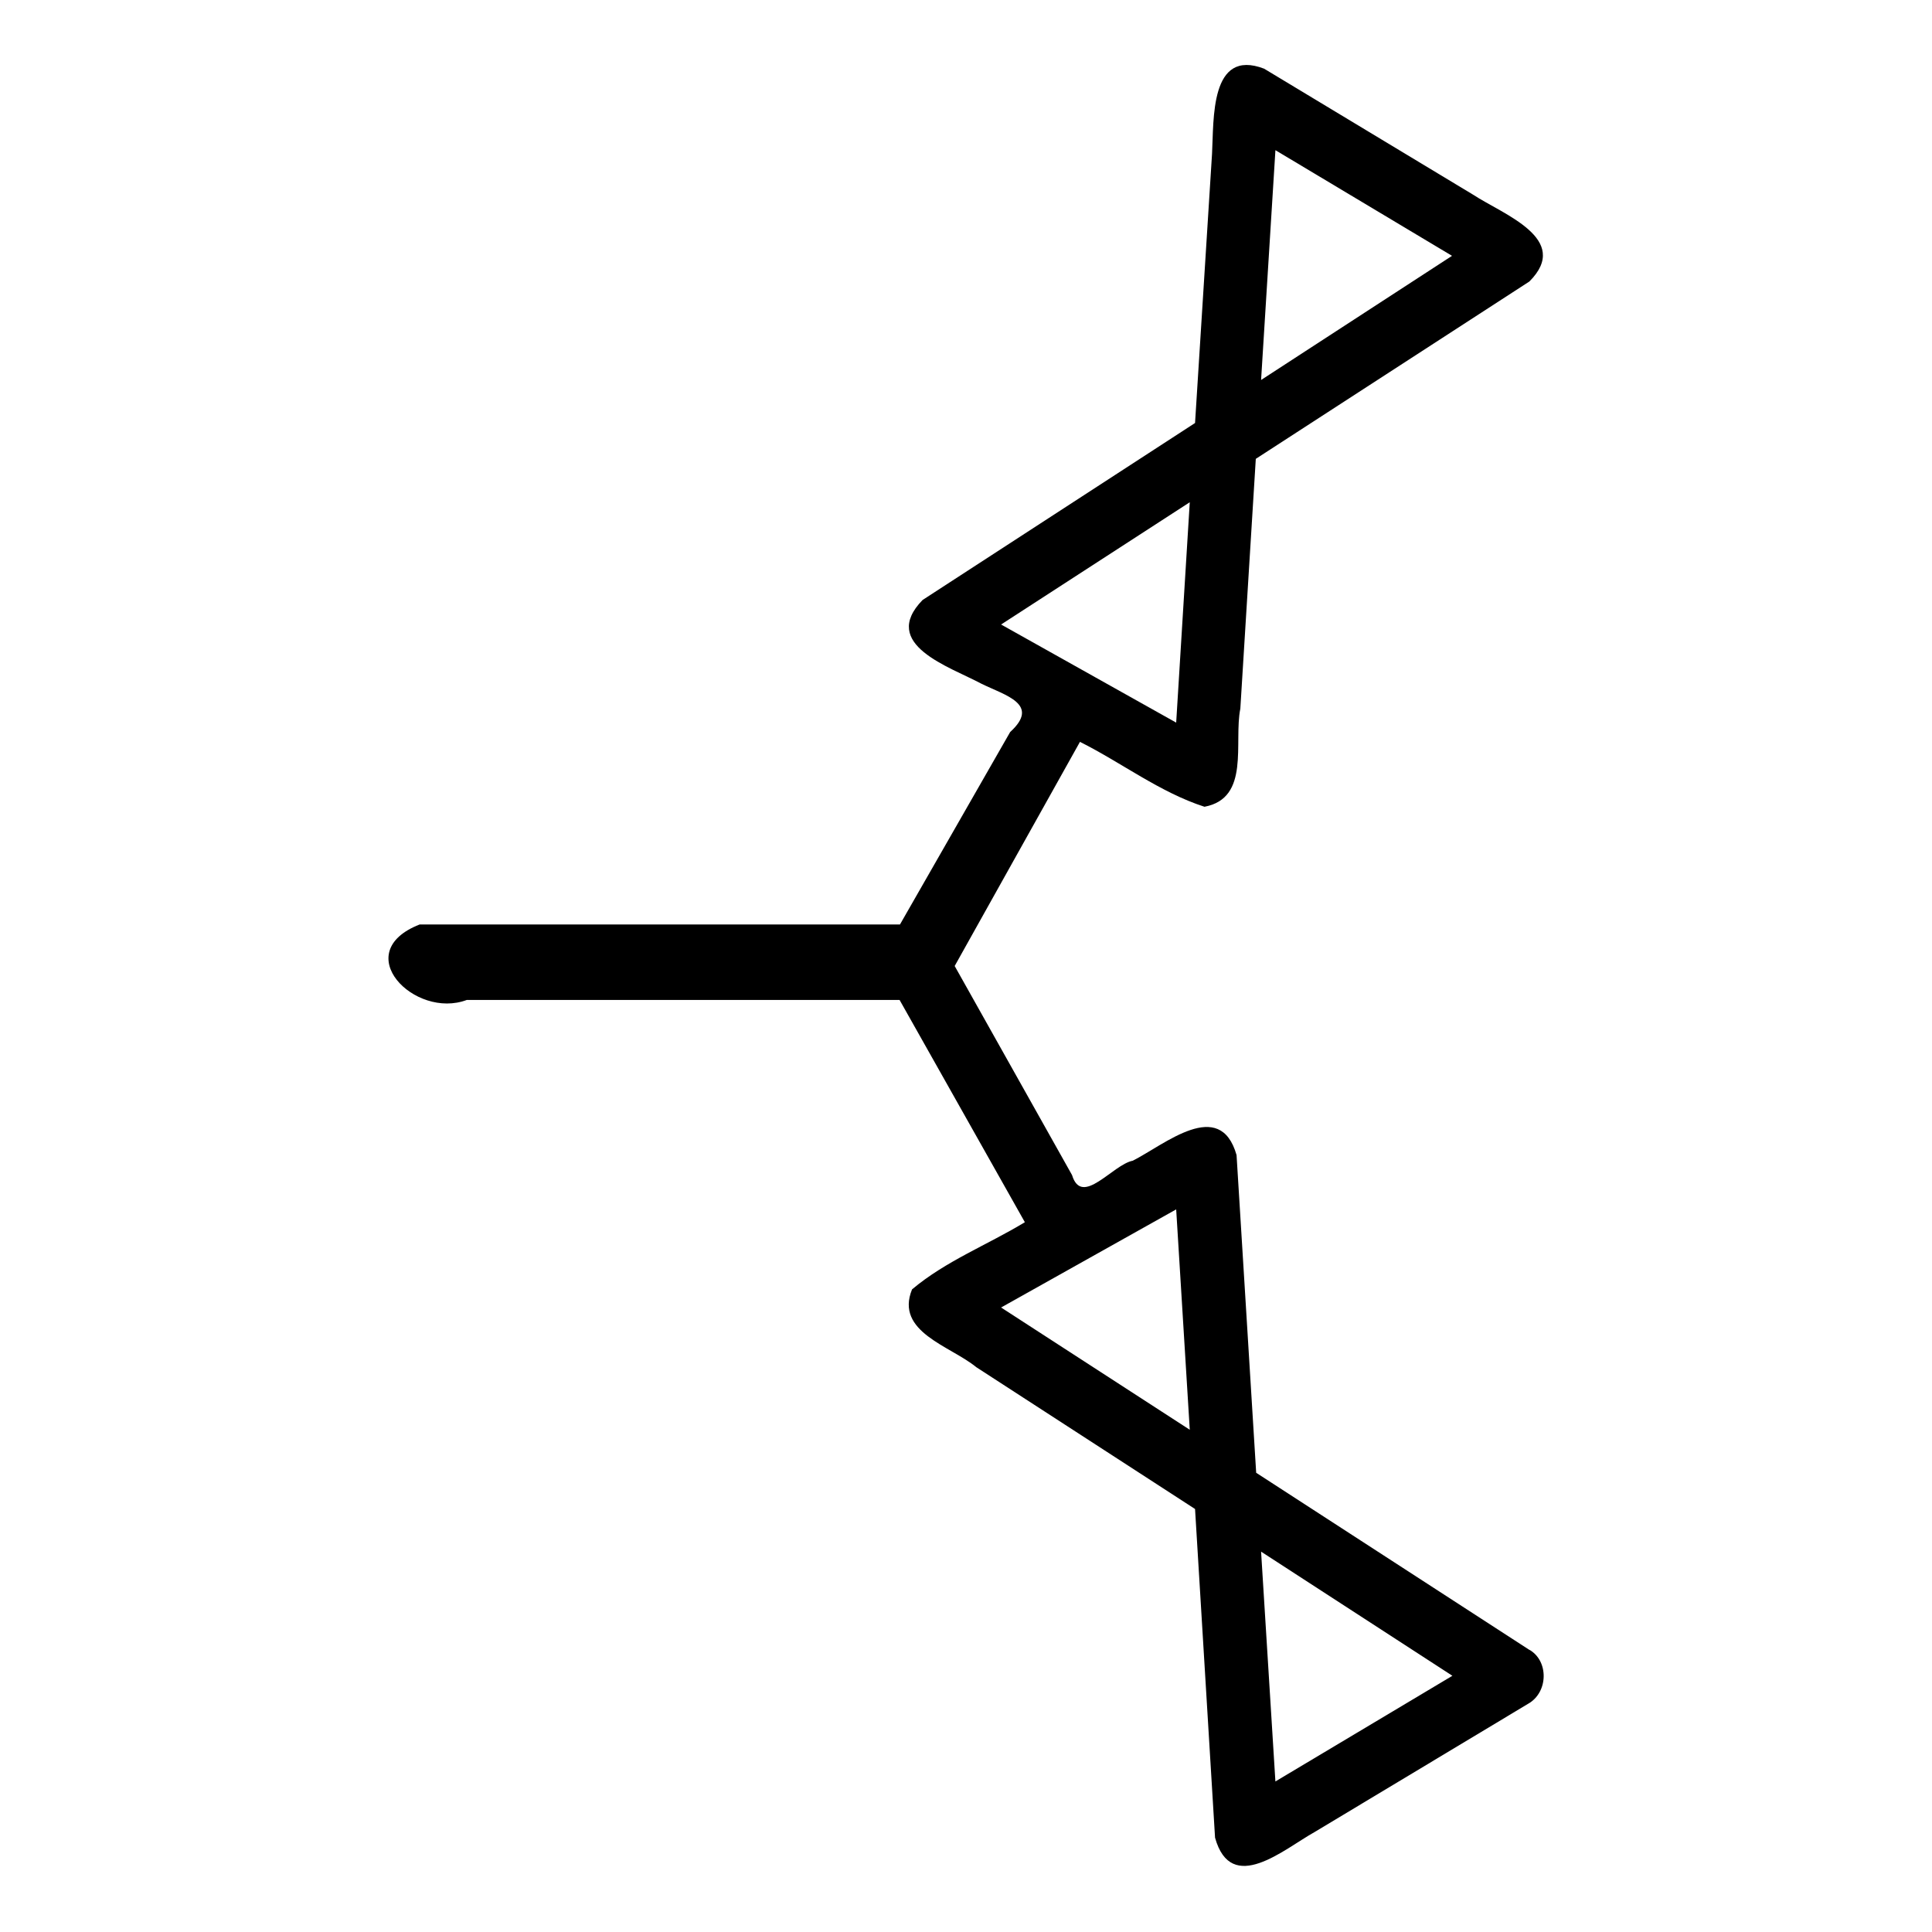 <svg xmlns="http://www.w3.org/2000/svg" width="512" height="512"><path d="M405.4 437.3l-72.5-47-5.2-84.2c-4.4-15.4-19-2.8-27.5 1.5-5.3 1-13.5 12.4-16.1 3.8L253 256l33.2-59.4c11 5.5 21.2 13.4 33 17.2 12.2-2.3 7.7-17 9.5-26l4.1-66.2 72.5-47c11.3-11.3-7-17.8-14.9-23L335 18.2c-14.4-5.5-13.3 13.5-13.8 22.6l-4.5 71.3-72.2 46.9c-11.5 11.8 7.2 17.7 15.6 22.2 6.3 3.1 15.7 5.4 7.6 12.8l-29.2 51H111.2c-18.9 7.4-1.3 25.2 12.5 20h114.7l33.2 58.9c-9.9 6-21 10.3-29.9 17.8-4.6 11.3 10.2 15 17 20.6l58 37.6L322 487c4.3 15.4 18.3 3 26.4-1.5l56.6-34c5.3-3 5.5-11.3.3-14.3zM338 39.8l46.8 28-50.6 32.9 3.8-60.9zm-72.7 125.7l50-32.4-3.6 58.4-46.4-26zm0 181l46.4-26 3.6 58.4-50-32.4zM338 472.2l-3.8-61 50.7 32.9-46.9 28z"/></svg>
